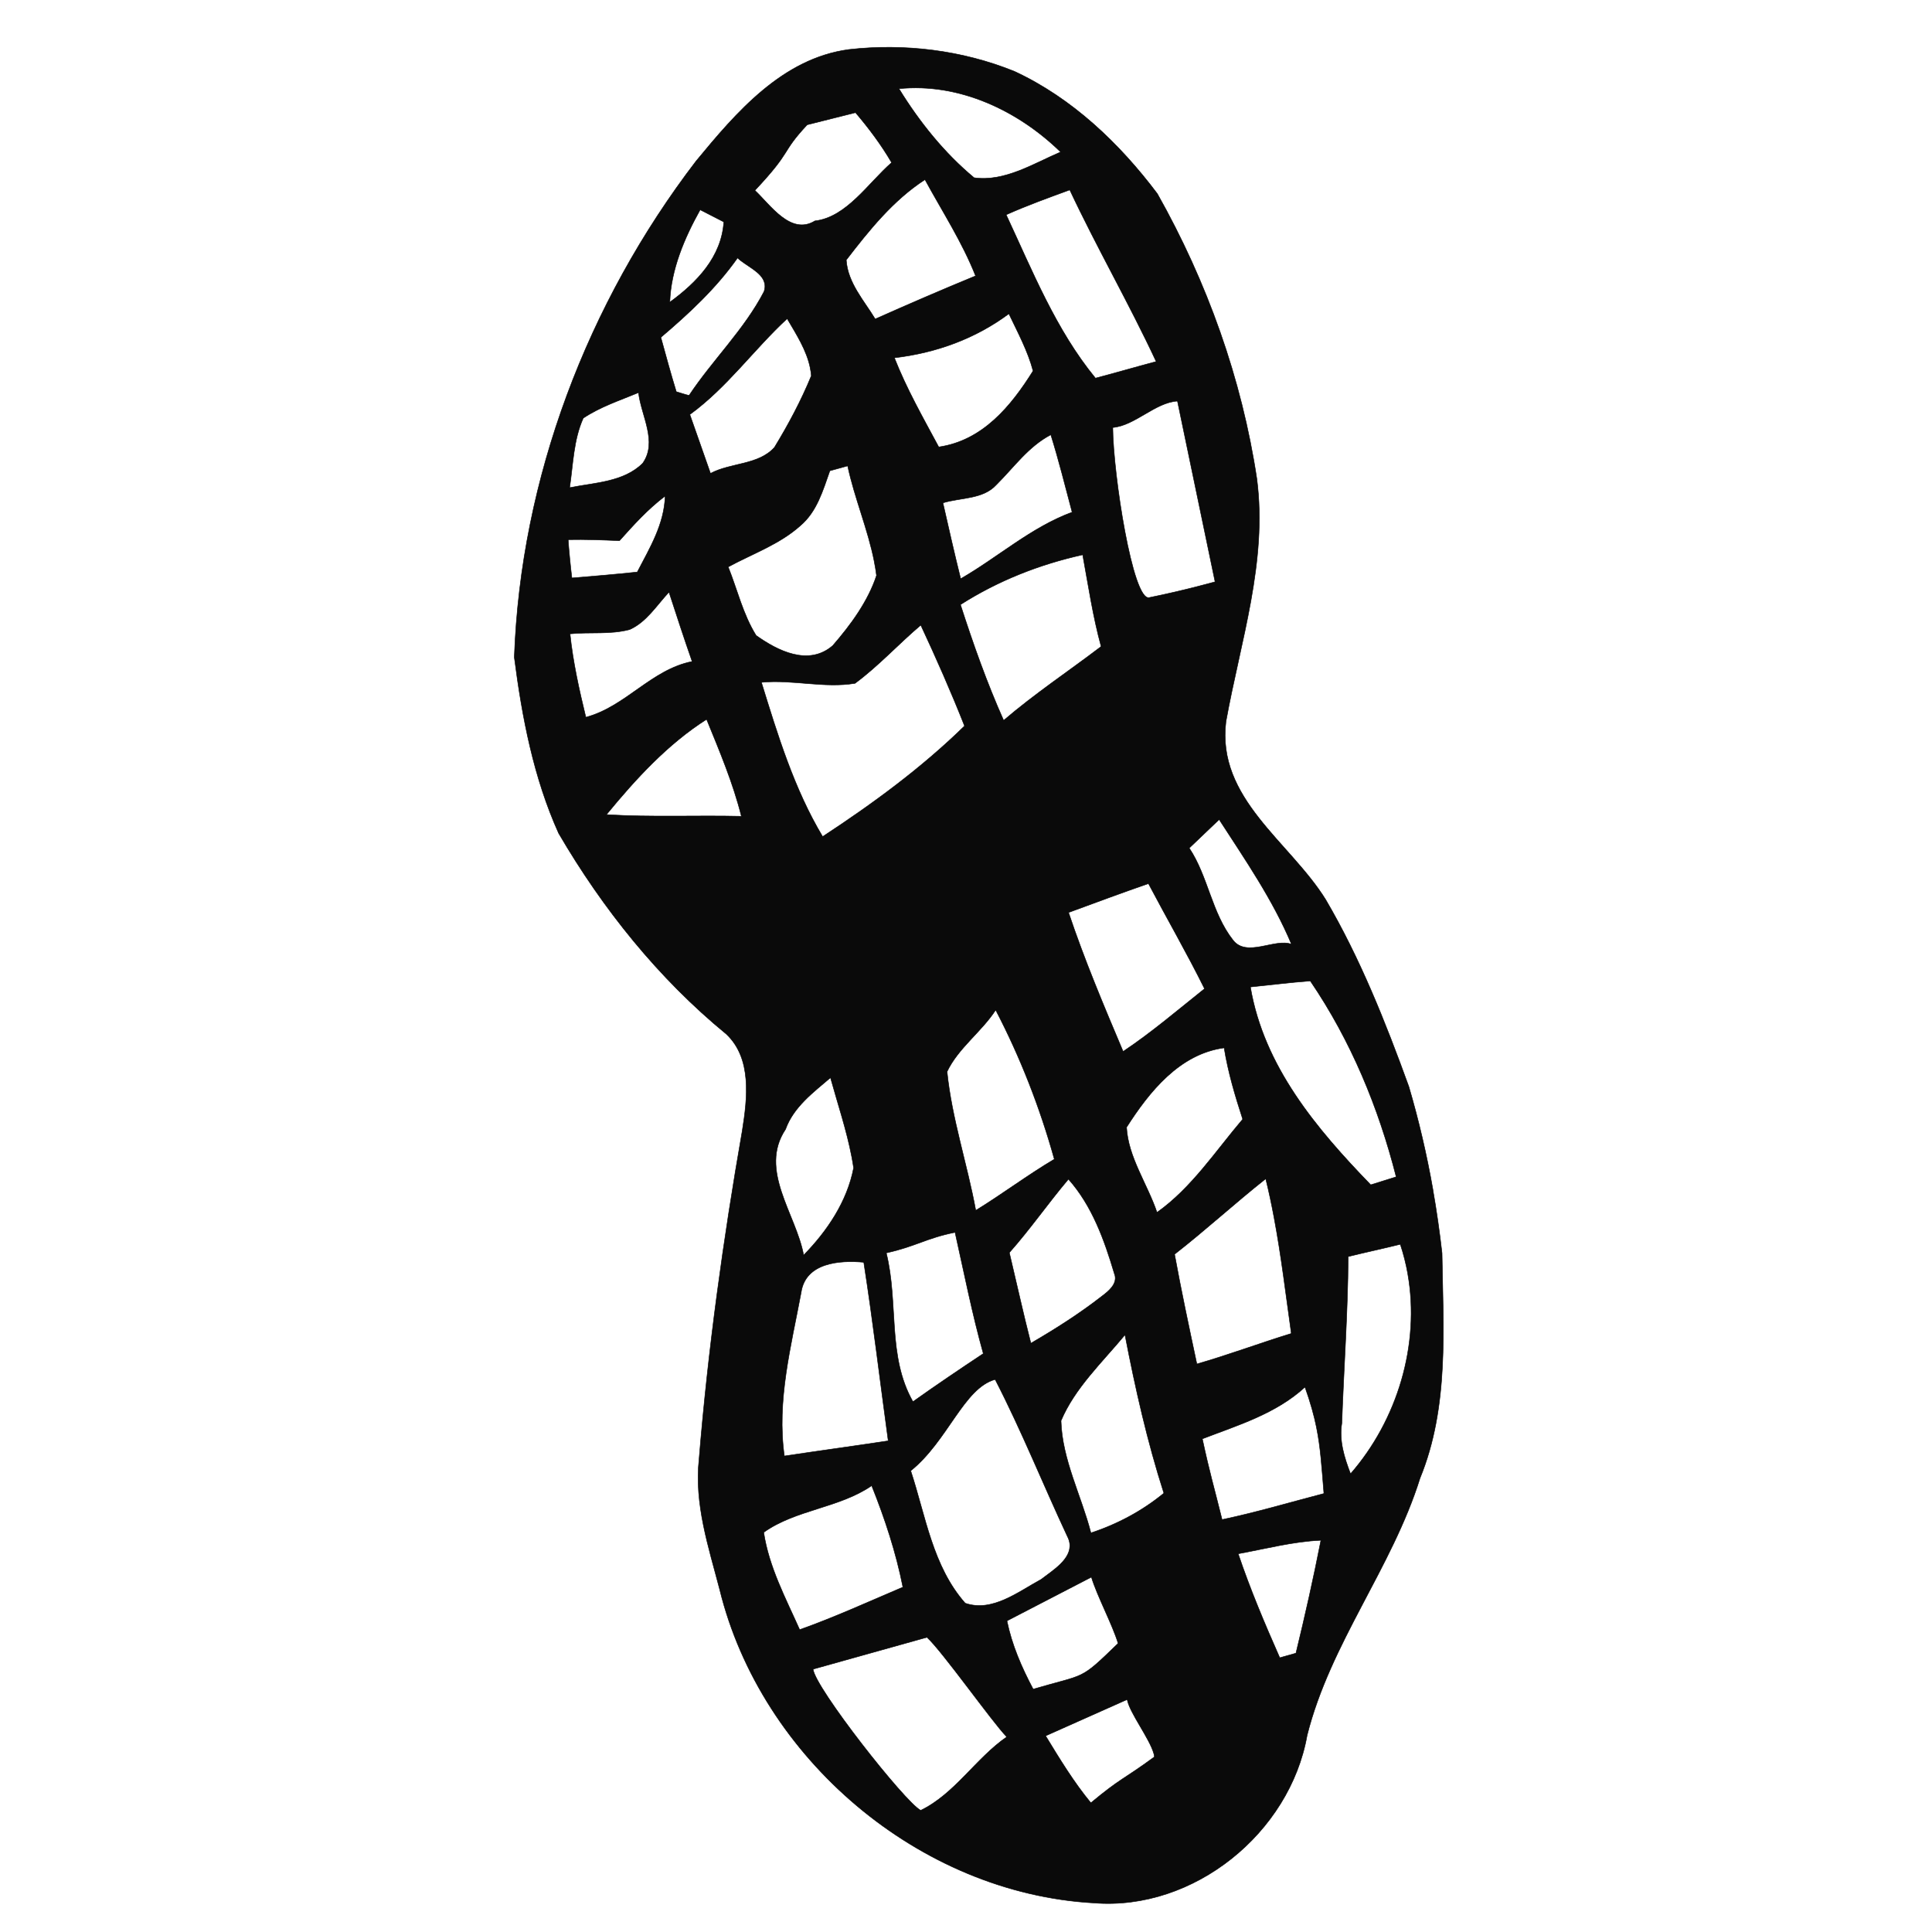 <svg xmlns:dc="http://purl.org/dc/elements/1.1/" xmlns:cc="http://creativecommons.org/ns#" xmlns:rdf="http://www.w3.org/1999/02/22-rdf-syntax-ns#" xmlns:svg="http://www.w3.org/2000/svg" xmlns="http://www.w3.org/2000/svg" xmlns:sodipodi="http://sodipodi.sourceforge.net/DTD/sodipodi-0.dtd" xmlns:inkscape="http://www.inkscape.org/namespaces/inkscape" viewBox="0 0 80 80" version="1.1" x="0px" y="0px"><path style="opacity:0.96;fill:#000000;stroke:#000000;stroke-width:0.021" d="m 59.336,49.272 c -0.254,-1.445 -0.586,-2.875 -1,-4.279 -0.967,-2.668 -2.022,-5.321 -3.445,-7.746 -1.485,-2.391 -4.522,-4.18 -4.127,-7.371 0.599,-3.319 1.724,-6.621 1.279,-10.045 -0.622,-4.143 -2.063,-8.159 -4.121,-11.811 -1.565,-2.081 -3.524,-3.953 -5.913,-5.063 -2.164,-0.878 -4.562,-1.168 -6.859,-0.907 -2.755,0.368 -4.667,2.607 -6.325,4.618 -4.501,5.878 -7.267,13.145 -7.528,20.546 0.32,2.491 0.801,4.998 1.836,7.29 1.824,3.126 4.127,6.005 6.94,8.313 1.073,1.01 0.875,2.663 0.664,3.999 -0.789,4.515 -1.416,9.046 -1.789,13.599 -0.206,1.859 0.393,3.639 0.852,5.398 1.713,6.993 8.267,12.577 15.49,12.984 4.136,0.335 8.12,-2.898 8.835,-6.945 0.962,-3.818 3.512,-6.926 4.675,-10.645 1.212,-2.954 0.957,-6.208 0.911,-9.318 -0.101,-0.878 -0.224,-1.75 -0.377,-2.617 z m -1.522,-0.541 c -0.344,0.109 -0.711,0.221 -1.055,0.33 -2.246,-2.32 -4.426,-4.903 -4.983,-8.193 0.827,-0.083 1.65,-0.188 2.481,-0.249 1.681,2.469 2.827,5.242 3.557,8.113 z m 0.481,4.026 c 0.513,2.918 -0.43,6.043 -2.372,8.271 -0.261,-0.681 -0.478,-1.369 -0.361,-2.096 0.081,-2.291 0.251,-4.599 0.262,-6.9 0.719,-0.177 1.442,-0.332 2.16,-0.509 0.134,0.405 0.238,0.818 0.312,1.235 z m -4.817,-13.658 C 52.793,38.838 51.624,39.666 51.056,38.928 50.166,37.794 50.028,36.294 49.243,35.117 c 0.406,-0.393 0.834,-0.79 1.24,-1.183 1.08,1.669 2.225,3.326 2.995,5.165 z m -3.164,-15.008 c 0,0 -1.257,0.356 -2.731,0.654 -0.682,0.138 -1.489,-5.088 -1.506,-7.043 0.919,-0.077 1.756,-1.039 2.679,-1.094 l 1.558,7.483 z m -2.438,-9.12 c -0.825,0.219 -1.668,0.465 -2.515,0.688 -1.641,-1.999 -2.611,-4.439 -3.698,-6.767 0.863,-0.386 1.76,-0.709 2.634,-1.029 1.121,2.39 2.453,4.695 3.578,7.107 z m 6.638,44.141 c 0.169,0.835 0.213,1.597 0.307,2.732 -1.456,0.38 -2.729,0.762 -4.218,1.08 -0.35,-1.415 -0.511,-1.921 -0.817,-3.345 1.467,-0.565 3.043,-1.035 4.251,-2.144 0.23,0.649 0.376,1.176 0.478,1.677 z m -1.761,-8.715 c 0.3,1.595 0.49,3.205 0.718,4.82 -1.293,0.396 -2.592,0.884 -3.912,1.263 -0.322,-1.512 -0.645,-3.023 -0.923,-4.543 1.295,-1.011 2.503,-2.12 3.775,-3.127 0.131,0.528 0.242,1.056 0.342,1.588 z m 1.944,13.382 c -0.306,1.559 -0.657,3.125 -1.034,4.674 -0.15,0.05 -0.499,0.137 -0.671,0.191 -0.623,-1.411 -1.223,-2.826 -1.722,-4.306 1.145,-0.21 2.274,-0.508 3.426,-0.559 z M 51.458,46.344 c -1.124,1.321 -2.119,2.847 -3.55,3.86 -0.398,-1.179 -1.193,-2.286 -1.26,-3.525 0.937,-1.469 2.197,-3.043 4.041,-3.29 0.164,1.017 0.455,1.988 0.769,2.955 z M 43.919,6.294 c -1.119,0.478 -2.322,1.245 -3.584,1.066 -1.235,-1.026 -2.268,-2.316 -3.111,-3.687 2.503,-0.254 4.948,0.915 6.695,2.621 z m 5.958,34.648 c -1.112,0.887 -2.195,1.813 -3.371,2.598 -0.804,-1.902 -1.607,-3.803 -2.26,-5.755 1.109,-0.408 2.196,-0.812 3.309,-1.198 0.767,1.453 1.6,2.894 2.323,4.355 z M 45.597,26.77 c -1.339,1.019 -2.759,1.962 -4.038,3.061 -0.695,-1.557 -1.262,-3.161 -1.789,-4.794 1.549,-0.989 3.268,-1.668 5.062,-2.065 0.234,1.277 0.424,2.563 0.764,3.798 z m -1.201,-5.562 c -1.706,0.631 -3.052,1.856 -4.617,2.758 -0.26,-1.045 -0.497,-2.094 -0.735,-3.143 0.733,-0.225 1.658,-0.144 2.208,-0.746 0.732,-0.726 1.326,-1.586 2.26,-2.076 0.33,1.055 0.594,2.122 0.883,3.207 z m -1.618,-5.85 c -0.915,1.465 -2.089,2.887 -3.907,3.151 -0.656,-1.223 -1.327,-2.398 -1.837,-3.693 1.738,-0.204 3.36,-0.797 4.742,-1.825 0.369,0.775 0.783,1.541 1.002,2.366 z M 40.397,11.424 c -1.397,0.575 -2.768,1.167 -4.157,1.786 -0.458,-0.758 -1.139,-1.499 -1.199,-2.444 0.938,-1.219 1.938,-2.472 3.26,-3.329 0.721,1.325 1.543,2.586 2.096,3.987 z m 7.797,50.405 c -0.89,0.732 -1.927,1.286 -3.022,1.646 -0.397,-1.544 -1.193,-3.037 -1.238,-4.645 0.571,-1.357 1.717,-2.432 2.649,-3.558 0.429,2.221 0.921,4.407 1.611,6.557 z m -2.027,-9.019 c 0.091,0.368 -0.274,0.663 -0.537,0.861 -0.916,0.714 -1.915,1.352 -2.944,1.95 -0.318,-1.239 -0.596,-2.509 -0.892,-3.752 0.868,-0.978 1.606,-2.047 2.448,-3.043 0.975,1.096 1.483,2.506 1.9,3.909 0.011,0.025 0.019,0.05 0.025,0.075 z M 36.92,6.734 c -0.962,0.836 -1.862,2.264 -3.177,2.414 -1.003,0.616 -1.853,-0.674 -2.485,-1.264 1.592,-1.692 1.042,-1.515 2.166,-2.718 0.675,-0.169 1.349,-0.338 2.002,-0.503 0.552,0.65 1.063,1.33 1.495,2.071 z M 43.658,48 c -1.109,0.658 -2.149,1.441 -3.254,2.121 -0.351,-1.916 -0.992,-3.802 -1.189,-5.746 0.459,-0.972 1.428,-1.65 2.014,-2.554 1.018,1.953 1.832,4.035 2.429,6.179 z m 4.122,24.621 c 0.012,0.043 0.017,0.088 0.023,0.127 -1.325,0.971 -1.369,0.854 -2.633,1.905 -0.702,-0.85 -1.288,-1.813 -1.874,-2.775 l 3.378,-1.506 c 0.102,0.558 0.929,1.609 1.106,2.25 z M 39.94,30.06 c -1.776,1.737 -3.803,3.223 -5.876,4.582 -1.18,-1.969 -1.864,-4.211 -2.536,-6.388 1.298,-0.124 2.596,0.253 3.877,0.041 0.982,-0.726 1.796,-1.627 2.723,-2.411 0.637,1.363 1.259,2.774 1.812,4.175 z m 6.359,37.989 c -1.624,1.572 -1.293,1.238 -3.517,1.896 -0.486,-0.913 -0.884,-1.841 -1.087,-2.829 L 45.193,65.304 c 0.233,0.777 0.873,1.969 1.106,2.745 z m -2.006,-4.146 c 0.09,0.657 -0.712,1.132 -1.183,1.497 -0.953,0.516 -2.025,1.372 -3.143,0.985 -1.35,-1.528 -1.641,-3.615 -2.256,-5.483 1.534,-1.233 2.194,-3.425 3.496,-3.782 1.094,2.122 1.976,4.327 2.986,6.487 0.053,0.101 0.087,0.201 0.1,0.295 z M 36.2,23.25 c 0.038,0.192 0.071,0.385 0.095,0.58 -0.351,1.066 -1.061,2.038 -1.813,2.904 -1.002,0.866 -2.283,0.213 -3.173,-0.421 -0.548,-0.879 -0.781,-1.906 -1.157,-2.838 1.015,-0.55 2.128,-0.936 2.988,-1.708 0.69,-0.582 0.937,-1.469 1.223,-2.273 0.238,-0.066 0.499,-0.137 0.737,-0.203 0.286,1.342 0.837,2.617 1.101,3.959 z M 33.549,15.239 c 0.021,0.106 0.039,0.212 0.047,0.321 -0.425,1.034 -0.951,2.018 -1.528,2.966 -0.662,0.736 -1.82,0.629 -2.648,1.077 l -0.856,-2.438 c 1.547,-1.126 2.648,-2.693 4.031,-3.971 0.378,0.648 0.807,1.305 0.955,2.045 z m 7.167,40.812 c -0.995,0.66 -1.967,1.316 -2.913,1.99 -1.076,-1.897 -0.586,-4.07 -1.105,-6.16 1.225,-0.27 1.641,-0.608 2.849,-0.852 0.377,1.684 0.709,3.376 1.17,5.021 z M 31.658,11.715 c 0.026,0.106 0.024,0.225 -0.02,0.357 -0.825,1.585 -2.123,2.825 -3.105,4.302 -0.118,-0.024 -0.385,-0.112 -0.529,-0.154 -0.225,-0.733 -0.432,-1.492 -0.64,-2.25 1.162,-0.987 2.291,-2.036 3.176,-3.291 0.337,0.327 1.005,0.576 1.117,1.036 z m 10.03,60.206 c -1.293,0.897 -2.142,2.35 -3.563,3.043 -0.653,-0.336 -4.386,-5.087 -4.457,-5.848 l 4.715,-1.319 c 0.628,0.568 2.717,3.526 3.305,4.124 z M 29.972,9.19 c -0.098,1.452 -1.112,2.503 -2.237,3.323 0.048,-1.352 0.605,-2.66 1.257,-3.827 l 0.98,0.503 z m 5.294,38.697 c 0.03,0.157 0.058,0.317 0.081,0.475 -0.269,1.392 -1.092,2.613 -2.07,3.612 -0.311,-1.696 -1.875,-3.526 -0.75,-5.212 0.331,-0.926 1.154,-1.532 1.862,-2.139 0.298,1.081 0.665,2.164 0.877,3.265 z m 0.501,4.381 c 0.382,2.457 0.675,4.93 1.013,7.395 -1.44,0.218 -2.861,0.41 -4.301,0.628 -0.327,-2.285 0.281,-4.559 0.694,-6.774 0.183,-1.24 1.599,-1.34 2.594,-1.249 z m 1.621,13.452 c -1.415,0.601 -2.822,1.245 -4.276,1.762 -0.58,-1.305 -1.271,-2.59 -1.489,-4.03 1.329,-0.949 3.117,-1.003 4.472,-1.934 0.544,1.357 1.005,2.753 1.293,4.202 z M 30.7,33.801 c -1.875,-0.044 -3.725,0.045 -5.59,-0.069 1.21,-1.474 2.538,-2.923 4.149,-3.947 0.536,1.313 1.099,2.644 1.441,4.016 z M 27.543,20.539 c -0.037,1.168 -0.632,2.142 -1.154,3.148 -0.893,0.095 -1.812,0.173 -2.709,0.246 -0.051,-0.4 -0.13,-1.206 -0.154,-1.588 0.703,-0.015 1.414,0.014 2.125,0.043 0.586,-0.654 1.172,-1.307 1.892,-1.849 z m 1.118,6.852 c -1.692,0.333 -2.753,1.87 -4.403,2.309 -0.276,-1.133 -0.534,-2.292 -0.655,-3.454 0.827,-0.083 1.668,0.036 2.471,-0.179 0.695,-0.309 1.114,-1.001 1.628,-1.55 0.314,0.967 0.623,1.912 0.959,2.875 z m -1.858,-9.647 c 0.109,0.501 0.125,0.996 -0.191,1.441 -0.79,0.782 -1.994,0.798 -3.025,1.009 0.143,-0.96 0.16,-1.987 0.565,-2.881 0.71,-0.472 1.505,-0.731 2.288,-1.056 0.054,0.48 0.255,0.986 0.363,1.487 z"></path></svg>